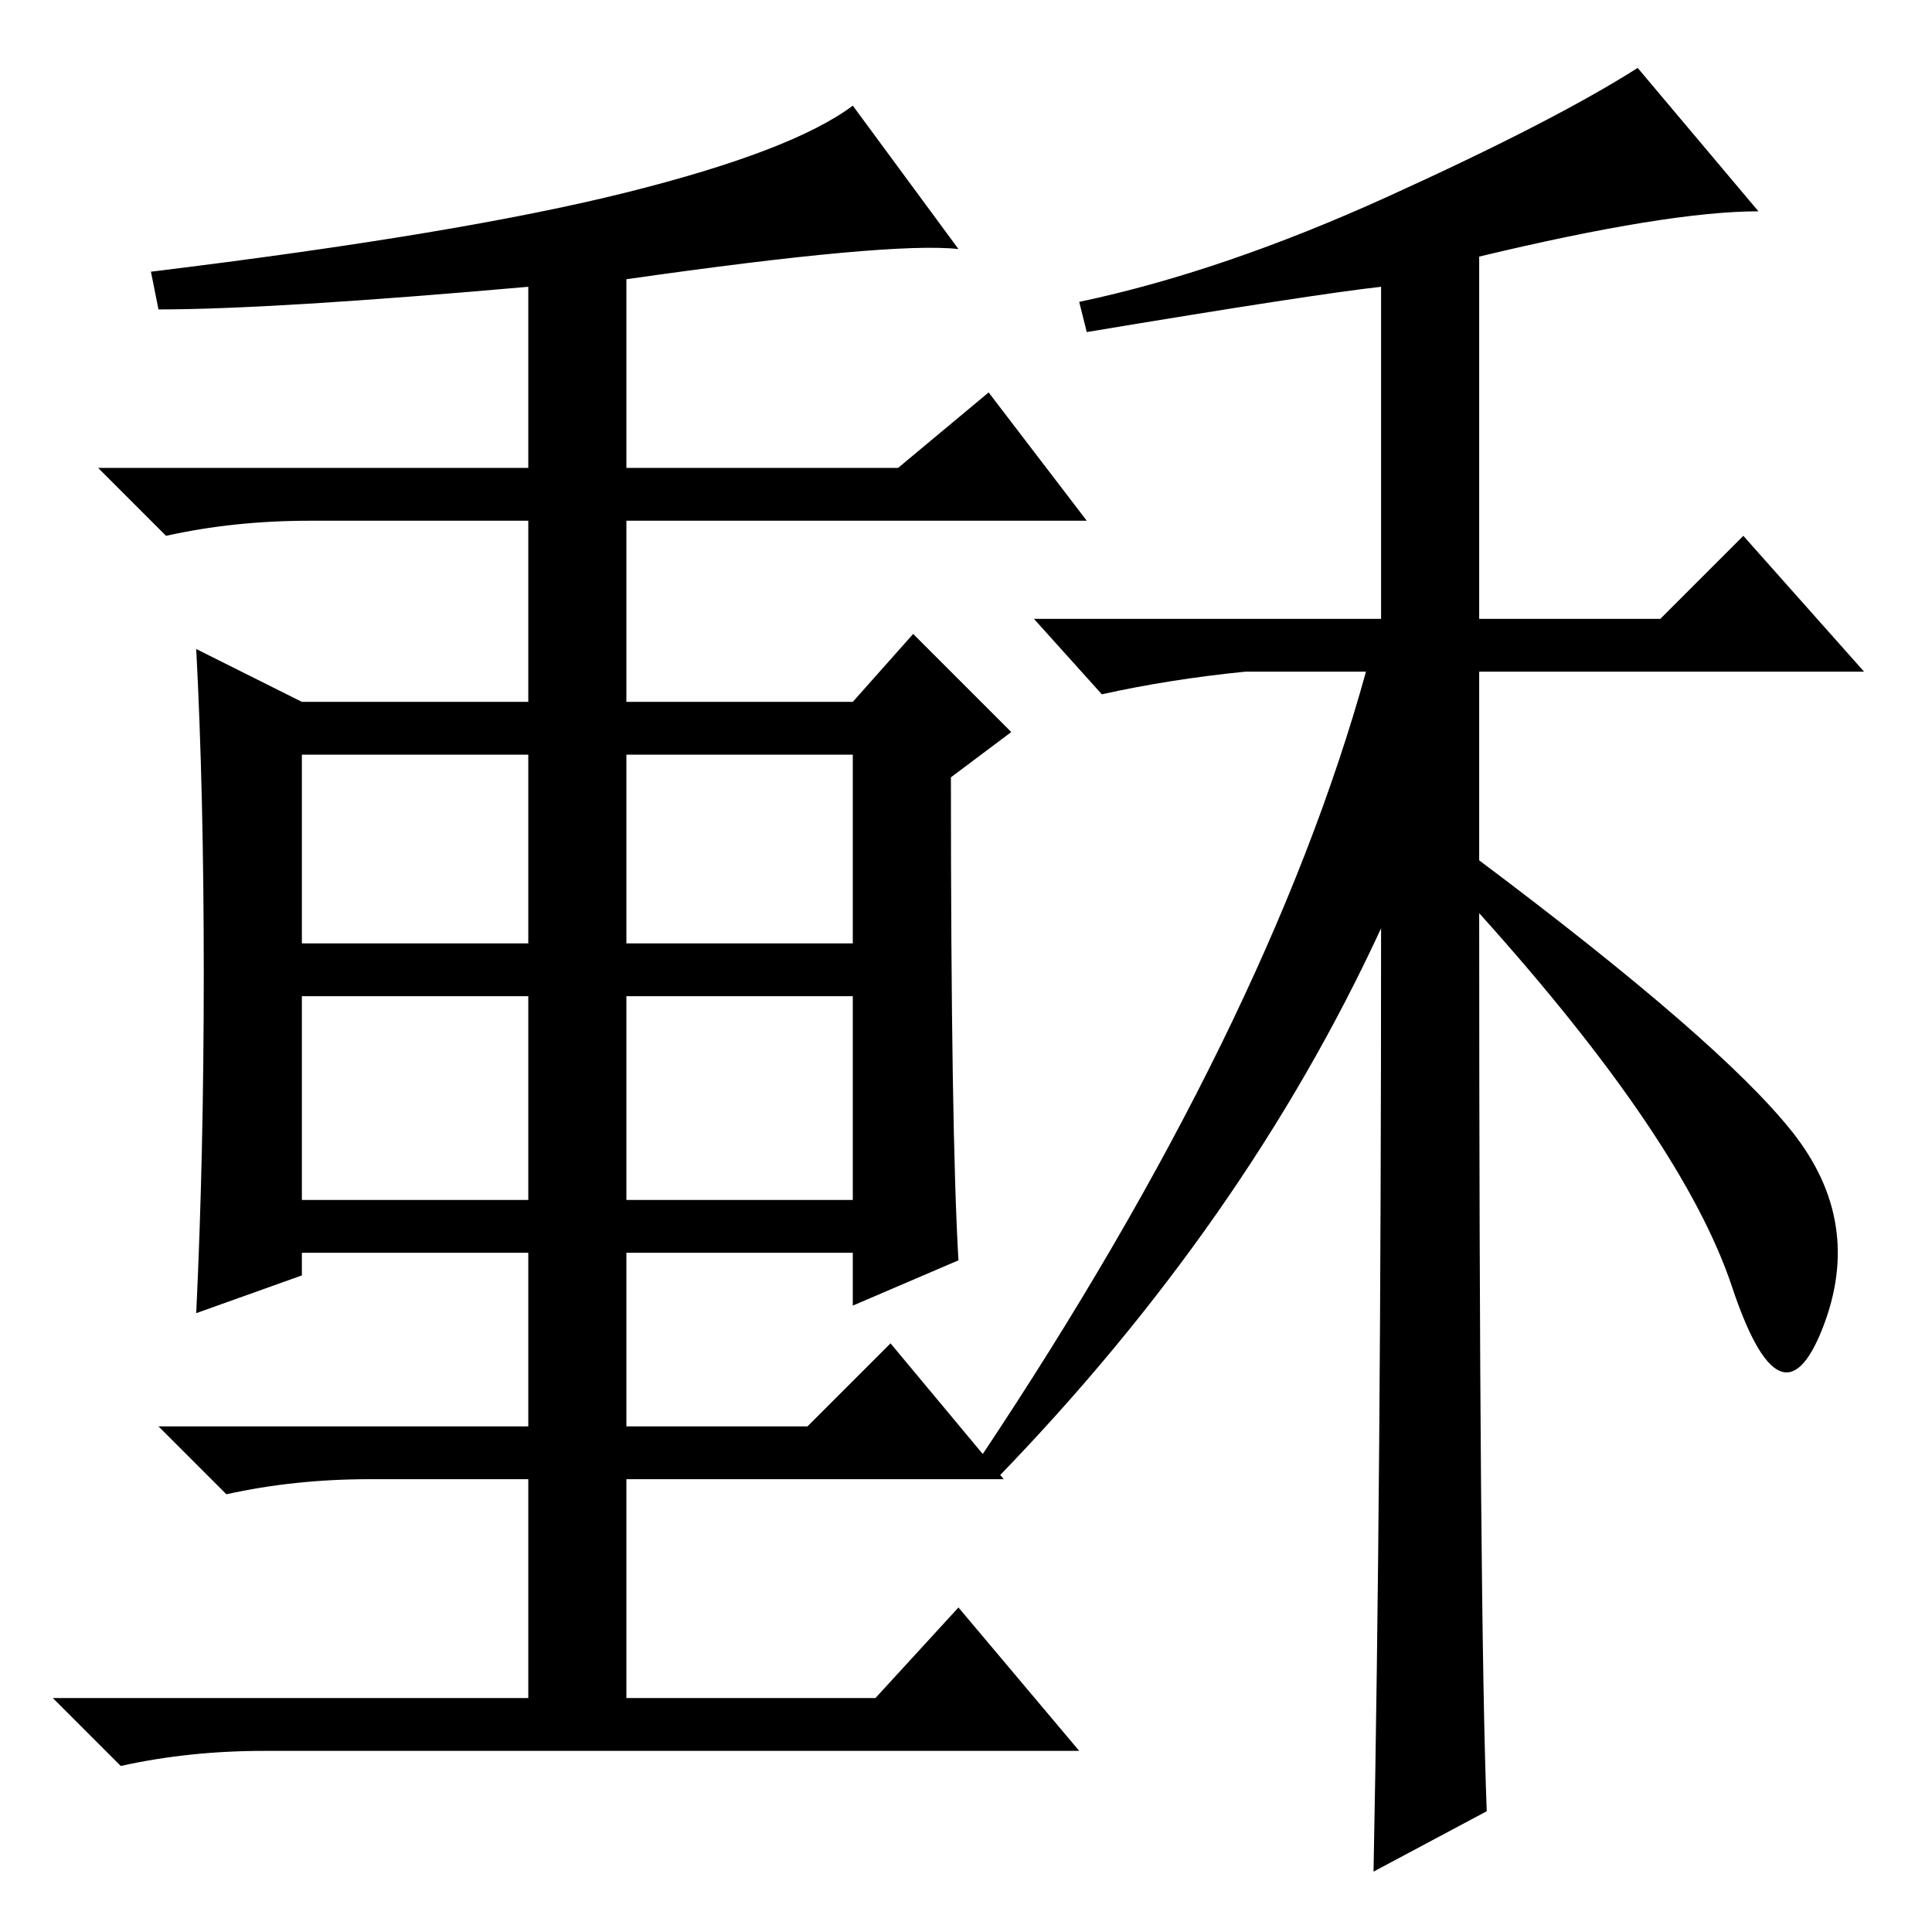 <?xml version="1.0" standalone="no"?>
<!DOCTYPE svg PUBLIC "-//W3C//DTD SVG 1.1//EN" "http://www.w3.org/Graphics/SVG/1.1/DTD/svg11.dtd" >
<svg xmlns="http://www.w3.org/2000/svg" xmlns:xlink="http://www.w3.org/1999/xlink" version="1.1" viewBox="0 -36 256 256">
  <g transform="matrix(1 0 0 -1 0 220)">
   <path fill="currentColor"
d="M144 212l-1 4q19 4 41 14t33 17l16 -19q-12 0 -37 -6v-48h24l11 11l16 -18h-51v-25q32 -24 41.5 -36t4 -26t-12 5.5t-33.5 49.5q0 -93 1 -119l-15 -8q1 51 1 125q-18 -39 -51 -73l-2 3q38 57 51 104h-16q-10 -1 -19 -3l-9 10h46v44q-9 -1 -39 -6zM41 187q-10 0 -19 -2
l-9 9h57v24q-34 -3 -49 -3l-1 5q41 5 63 10.5t30 11.5l14 -19q-9 1 -44 -4v-25h36l12 10l13 -17h-61v-24h30l8 9l13 -13l-8 -6q0 -47 1 -64l-14 -6v7h-30v-23h24l11 11l15 -18h-50v-29h33l11 12l16 -19h-108q-10 0 -19 -2l-9 9h63v29h-21q-10 0 -19 -2l-9 9h49v23h-30v-3
l-14 -5q1 21 1 45t-1 43l14 -7h30v24h-29zM40 131h30v25h-30v-25zM83 131h30v25h-30v-25zM40 97h30v27h-30v-27zM83 97h30v27h-30v-27z" />
  </g>

</svg>

